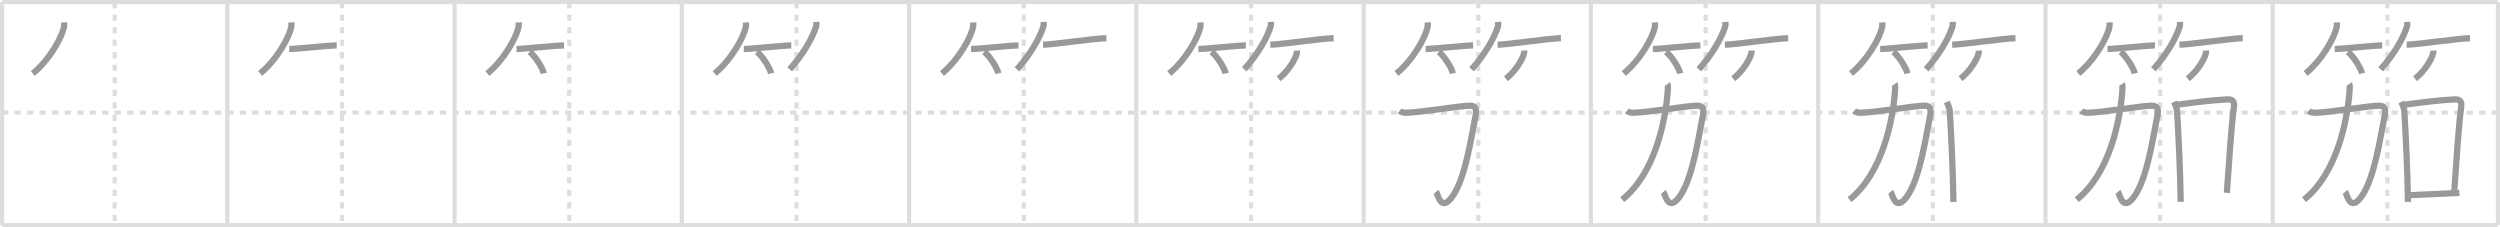 <svg width="1199px" height="109px" viewBox="0 0 1199 109" xmlns="http://www.w3.org/2000/svg" xmlns:xlink="http://www.w3.org/1999/xlink" xml:space="preserve" version="1.1" baseProfile="full">
<line x1="1" y1="1" x2="1198" y2="1" style="stroke:#ddd;stroke-width:2"></line>
<line x1="1" y1="1" x2="1" y2="108" style="stroke:#ddd;stroke-width:2"></line>
<line x1="1" y1="108" x2="1198" y2="108" style="stroke:#ddd;stroke-width:2"></line>
<line x1="1198" y1="1" x2="1198" y2="108" style="stroke:#ddd;stroke-width:2"></line>
<line x1="109" y1="1" x2="109" y2="108" style="stroke:#ddd;stroke-width:2"></line>
<line x1="218" y1="1" x2="218" y2="108" style="stroke:#ddd;stroke-width:2"></line>
<line x1="327" y1="1" x2="327" y2="108" style="stroke:#ddd;stroke-width:2"></line>
<line x1="436" y1="1" x2="436" y2="108" style="stroke:#ddd;stroke-width:2"></line>
<line x1="545" y1="1" x2="545" y2="108" style="stroke:#ddd;stroke-width:2"></line>
<line x1="654" y1="1" x2="654" y2="108" style="stroke:#ddd;stroke-width:2"></line>
<line x1="763" y1="1" x2="763" y2="108" style="stroke:#ddd;stroke-width:2"></line>
<line x1="872" y1="1" x2="872" y2="108" style="stroke:#ddd;stroke-width:2"></line>
<line x1="981" y1="1" x2="981" y2="108" style="stroke:#ddd;stroke-width:2"></line>
<line x1="1090" y1="1" x2="1090" y2="108" style="stroke:#ddd;stroke-width:2"></line>
<line x1="1" y1="54" x2="1198" y2="54" style="stroke:#ddd;stroke-width:2;stroke-dasharray:3 3"></line>
<line x1="55" y1="1" x2="55" y2="108" style="stroke:#ddd;stroke-width:2;stroke-dasharray:3 3"></line>
<line x1="164" y1="1" x2="164" y2="108" style="stroke:#ddd;stroke-width:2;stroke-dasharray:3 3"></line>
<line x1="273" y1="1" x2="273" y2="108" style="stroke:#ddd;stroke-width:2;stroke-dasharray:3 3"></line>
<line x1="382" y1="1" x2="382" y2="108" style="stroke:#ddd;stroke-width:2;stroke-dasharray:3 3"></line>
<line x1="491" y1="1" x2="491" y2="108" style="stroke:#ddd;stroke-width:2;stroke-dasharray:3 3"></line>
<line x1="600" y1="1" x2="600" y2="108" style="stroke:#ddd;stroke-width:2;stroke-dasharray:3 3"></line>
<line x1="709" y1="1" x2="709" y2="108" style="stroke:#ddd;stroke-width:2;stroke-dasharray:3 3"></line>
<line x1="818" y1="1" x2="818" y2="108" style="stroke:#ddd;stroke-width:2;stroke-dasharray:3 3"></line>
<line x1="927" y1="1" x2="927" y2="108" style="stroke:#ddd;stroke-width:2;stroke-dasharray:3 3"></line>
<line x1="1036" y1="1" x2="1036" y2="108" style="stroke:#ddd;stroke-width:2;stroke-dasharray:3 3"></line>
<line x1="1145" y1="1" x2="1145" y2="108" style="stroke:#ddd;stroke-width:2;stroke-dasharray:3 3"></line>
<path d="M30.74,10.75c0.04,0.58,0.09,1.49-0.08,2.32c-1.02,4.89-6.88,15.61-14.91,22.18" style="fill:none;stroke:#999;stroke-width:3"></path>

<path d="M139.74,10.75c0.04,0.58,0.09,1.49-0.08,2.32c-1.02,4.89-6.88,15.61-14.91,22.18" style="fill:none;stroke:#999;stroke-width:3"></path>
<path d="M138.73,23.5c3.38,0,18.97-1.72,22.77-1.72" style="fill:none;stroke:#999;stroke-width:3"></path>

<path d="M248.74,10.75c0.04,0.58,0.09,1.49-0.08,2.32c-1.02,4.89-6.88,15.61-14.91,22.18" style="fill:none;stroke:#999;stroke-width:3"></path>
<path d="M247.73,23.5c3.38,0,18.97-1.72,22.77-1.72" style="fill:none;stroke:#999;stroke-width:3"></path>
<path d="M254.02,24.83c2.4,1.83,6.19,7.53,6.79,10.38" style="fill:none;stroke:#999;stroke-width:3"></path>

<path d="M357.74,10.75c0.04,0.58,0.09,1.49-0.08,2.32c-1.02,4.89-6.88,15.61-14.91,22.18" style="fill:none;stroke:#999;stroke-width:3"></path>
<path d="M356.73,23.5c3.38,0,18.97-1.72,22.77-1.72" style="fill:none;stroke:#999;stroke-width:3"></path>
<path d="M363.02,24.83c2.4,1.83,6.19,7.53,6.79,10.38" style="fill:none;stroke:#999;stroke-width:3"></path>
<path d="M391.48,10.5c0.04,0.54,0.15,1.4-0.07,2.15c-1.7,5.63-6.42,13.67-12.66,20.6" style="fill:none;stroke:#999;stroke-width:3"></path>

<path d="M466.74,10.75c0.04,0.58,0.09,1.49-0.08,2.32c-1.02,4.89-6.88,15.61-14.91,22.18" style="fill:none;stroke:#999;stroke-width:3"></path>
<path d="M465.73,23.5c3.38,0,18.97-1.72,22.77-1.72" style="fill:none;stroke:#999;stroke-width:3"></path>
<path d="M472.02,24.83c2.4,1.83,6.19,7.53,6.79,10.38" style="fill:none;stroke:#999;stroke-width:3"></path>
<path d="M500.48,10.5c0.04,0.54,0.15,1.4-0.07,2.15c-1.7,5.63-6.42,13.67-12.66,20.6" style="fill:none;stroke:#999;stroke-width:3"></path>
<path d="M500.25,21.44c4.82-0.08,24.96-3.04,30.37-3.13" style="fill:none;stroke:#999;stroke-width:3"></path>

<path d="M575.74,10.75c0.04,0.58,0.09,1.49-0.08,2.32c-1.02,4.89-6.88,15.61-14.91,22.18" style="fill:none;stroke:#999;stroke-width:3"></path>
<path d="M574.73,23.5c3.38,0,18.97-1.72,22.77-1.72" style="fill:none;stroke:#999;stroke-width:3"></path>
<path d="M581.02,24.83c2.4,1.83,6.19,7.53,6.79,10.38" style="fill:none;stroke:#999;stroke-width:3"></path>
<path d="M609.48,10.5c0.04,0.54,0.15,1.4-0.07,2.15c-1.7,5.63-6.42,13.67-12.66,20.6" style="fill:none;stroke:#999;stroke-width:3"></path>
<path d="M609.25,21.44c4.82-0.08,24.96-3.04,30.37-3.13" style="fill:none;stroke:#999;stroke-width:3"></path>
<path d="M622.0,24.25c0.02,0.32,0.05,0.82-0.05,1.28c-0.6,2.69-4.02,8.6-8.7,12.22" style="fill:none;stroke:#999;stroke-width:3"></path>

<path d="M684.74,10.75c0.04,0.58,0.09,1.49-0.08,2.32c-1.02,4.89-6.88,15.61-14.91,22.18" style="fill:none;stroke:#999;stroke-width:3"></path>
<path d="M683.73,23.5c3.38,0,18.97-1.72,22.77-1.72" style="fill:none;stroke:#999;stroke-width:3"></path>
<path d="M690.02,24.83c2.4,1.83,6.19,7.53,6.79,10.38" style="fill:none;stroke:#999;stroke-width:3"></path>
<path d="M718.48,10.5c0.04,0.54,0.15,1.4-0.07,2.15c-1.7,5.63-6.42,13.67-12.66,20.6" style="fill:none;stroke:#999;stroke-width:3"></path>
<path d="M718.25,21.44c4.82-0.08,24.96-3.04,30.37-3.13" style="fill:none;stroke:#999;stroke-width:3"></path>
<path d="M731.0,24.25c0.02,0.32,0.05,0.82-0.05,1.28c-0.6,2.69-4.02,8.6-8.7,12.22" style="fill:none;stroke:#999;stroke-width:3"></path>
<path d="M671.25,53.16c0.88,0.75,2.14,0.93,3.05,0.92c7.37-0.14,27.07-3.6,31.1-3.39c2.62,0.14,2.8,2.28,2.27,4.88C705.63,65.6,702.9,85.14,696.75,94c-5.74,8.27-7.13-0.98-8-2" style="fill:none;stroke:#999;stroke-width:3"></path>

<path d="M793.74,10.75c0.04,0.58,0.09,1.49-0.08,2.32c-1.02,4.89-6.88,15.61-14.91,22.18" style="fill:none;stroke:#999;stroke-width:3"></path>
<path d="M792.73,23.5c3.38,0,18.97-1.72,22.77-1.72" style="fill:none;stroke:#999;stroke-width:3"></path>
<path d="M799.02,24.83c2.4,1.83,6.19,7.53,6.79,10.38" style="fill:none;stroke:#999;stroke-width:3"></path>
<path d="M827.48,10.5c0.04,0.54,0.15,1.4-0.07,2.15c-1.7,5.63-6.42,13.67-12.66,20.6" style="fill:none;stroke:#999;stroke-width:3"></path>
<path d="M827.25,21.44c4.82-0.08,24.96-3.04,30.37-3.13" style="fill:none;stroke:#999;stroke-width:3"></path>
<path d="M840.0,24.25c0.02,0.32,0.05,0.82-0.05,1.28c-0.6,2.69-4.02,8.6-8.7,12.22" style="fill:none;stroke:#999;stroke-width:3"></path>
<path d="M780.25,53.16c0.88,0.75,2.14,0.93,3.05,0.92c7.37-0.14,27.07-3.6,31.1-3.39c2.62,0.14,2.8,2.28,2.27,4.88C814.63,65.6,811.9,85.14,805.75,94c-5.74,8.27-7.13-0.98-8-2" style="fill:none;stroke:#999;stroke-width:3"></path>
<path d="M799.72,40.25c0.22,0.31,0.26,1.66,0.15,3.21C798.84,57.83,793.75,83.25,778.0,95.75" style="fill:none;stroke:#999;stroke-width:3"></path>

<path d="M902.74,10.75c0.04,0.58,0.09,1.49-0.08,2.32c-1.02,4.89-6.88,15.61-14.91,22.18" style="fill:none;stroke:#999;stroke-width:3"></path>
<path d="M901.73,23.5c3.38,0,18.97-1.72,22.77-1.72" style="fill:none;stroke:#999;stroke-width:3"></path>
<path d="M908.02,24.83c2.4,1.83,6.19,7.53,6.79,10.38" style="fill:none;stroke:#999;stroke-width:3"></path>
<path d="M936.48,10.5c0.04,0.54,0.15,1.4-0.07,2.15c-1.7,5.63-6.42,13.67-12.66,20.6" style="fill:none;stroke:#999;stroke-width:3"></path>
<path d="M936.25,21.44c4.82-0.08,24.96-3.04,30.37-3.13" style="fill:none;stroke:#999;stroke-width:3"></path>
<path d="M949.0,24.25c0.02,0.32,0.05,0.82-0.05,1.28c-0.6,2.69-4.02,8.6-8.7,12.22" style="fill:none;stroke:#999;stroke-width:3"></path>
<path d="M889.25,53.16c0.88,0.75,2.14,0.93,3.05,0.92c7.37-0.14,27.07-3.6,31.1-3.39c2.62,0.14,2.8,2.28,2.27,4.88C923.63,65.6,920.9,85.14,914.75,94c-5.74,8.27-7.13-0.98-8-2" style="fill:none;stroke:#999;stroke-width:3"></path>
<path d="M908.72,40.25c0.22,0.31,0.26,1.66,0.15,3.21C907.84,57.83,902.75,83.25,887.0,95.75" style="fill:none;stroke:#999;stroke-width:3"></path>
<path d="M933.65,48.88c0.4,0.84,1.37,3.05,1.44,4.09c0.66,10.53,1.58,29.21,1.77,43.85" style="fill:none;stroke:#999;stroke-width:3"></path>

<path d="M1011.74,10.75c0.04,0.58,0.09,1.49-0.08,2.32c-1.02,4.89-6.88,15.61-14.91,22.18" style="fill:none;stroke:#999;stroke-width:3"></path>
<path d="M1010.73,23.5c3.38,0,18.97-1.72,22.77-1.72" style="fill:none;stroke:#999;stroke-width:3"></path>
<path d="M1017.02,24.83c2.4,1.83,6.19,7.53,6.79,10.38" style="fill:none;stroke:#999;stroke-width:3"></path>
<path d="M1045.48,10.5c0.04,0.54,0.15,1.4-0.07,2.15c-1.7,5.63-6.42,13.67-12.66,20.6" style="fill:none;stroke:#999;stroke-width:3"></path>
<path d="M1045.25,21.44c4.82-0.08,24.96-3.04,30.37-3.13" style="fill:none;stroke:#999;stroke-width:3"></path>
<path d="M1058.0,24.25c0.02,0.32,0.05,0.82-0.05,1.28c-0.6,2.69-4.02,8.6-8.7,12.22" style="fill:none;stroke:#999;stroke-width:3"></path>
<path d="M998.25,53.16c0.88,0.75,2.14,0.93,3.05,0.92c7.37-0.14,27.07-3.6,31.1-3.39c2.62,0.14,2.8,2.28,2.27,4.88C1032.63,65.6,1029.9,85.14,1023.75,94c-5.74,8.27-7.13-0.98-8-2" style="fill:none;stroke:#999;stroke-width:3"></path>
<path d="M1017.72,40.25c0.22,0.31,0.26,1.66,0.15,3.21C1016.84,57.83,1011.75,83.25,996.0,95.75" style="fill:none;stroke:#999;stroke-width:3"></path>
<path d="M1042.65,48.88c0.4,0.84,1.37,3.05,1.44,4.09c0.66,10.53,1.58,29.21,1.77,43.85" style="fill:none;stroke:#999;stroke-width:3"></path>
<path d="M1043.66,50.3C1052.1,49.14,1061.0,48,1068.28,47.67c2.56-0.11,3.47,1.08,3.11,3.61C1070.2,59.75,1069.25,75,1068.0,92.5" style="fill:none;stroke:#999;stroke-width:3"></path>

<path d="M1120.74,10.75c0.04,0.58,0.09,1.49-0.08,2.32c-1.02,4.89-6.88,15.61-14.91,22.18" style="fill:none;stroke:#999;stroke-width:3"></path>
<path d="M1119.73,23.5c3.38,0,18.97-1.72,22.77-1.72" style="fill:none;stroke:#999;stroke-width:3"></path>
<path d="M1126.02,24.83c2.4,1.83,6.19,7.53,6.79,10.38" style="fill:none;stroke:#999;stroke-width:3"></path>
<path d="M1154.48,10.5c0.04,0.54,0.15,1.4-0.07,2.15c-1.7,5.63-6.42,13.67-12.66,20.6" style="fill:none;stroke:#999;stroke-width:3"></path>
<path d="M1154.25,21.44c4.82-0.08,24.96-3.04,30.37-3.13" style="fill:none;stroke:#999;stroke-width:3"></path>
<path d="M1167.0,24.25c0.02,0.32,0.05,0.82-0.05,1.28c-0.6,2.69-4.02,8.6-8.7,12.22" style="fill:none;stroke:#999;stroke-width:3"></path>
<path d="M1107.25,53.16c0.88,0.75,2.14,0.93,3.05,0.92c7.37-0.14,27.07-3.6,31.1-3.39c2.62,0.14,2.8,2.28,2.27,4.88C1141.63,65.6,1138.9,85.14,1132.75,94c-5.74,8.27-7.13-0.98-8-2" style="fill:none;stroke:#999;stroke-width:3"></path>
<path d="M1126.72,40.25c0.22,0.31,0.26,1.66,0.15,3.21C1125.84,57.83,1120.75,83.25,1105.0,95.75" style="fill:none;stroke:#999;stroke-width:3"></path>
<path d="M1151.65,48.88c0.4,0.84,1.37,3.05,1.44,4.09c0.66,10.53,1.58,29.21,1.77,43.85" style="fill:none;stroke:#999;stroke-width:3"></path>
<path d="M1152.66,50.3C1161.1,49.14,1170.0,48,1177.28,47.67c2.56-0.11,3.47,1.08,3.11,3.61C1179.2,59.75,1178.25,75,1177.0,92.5" style="fill:none;stroke:#999;stroke-width:3"></path>
<path d="M1155.07,93.64c6.52-0.33,15.9-0.72,24.43-1.14" style="fill:none;stroke:#999;stroke-width:3"></path>

</svg>